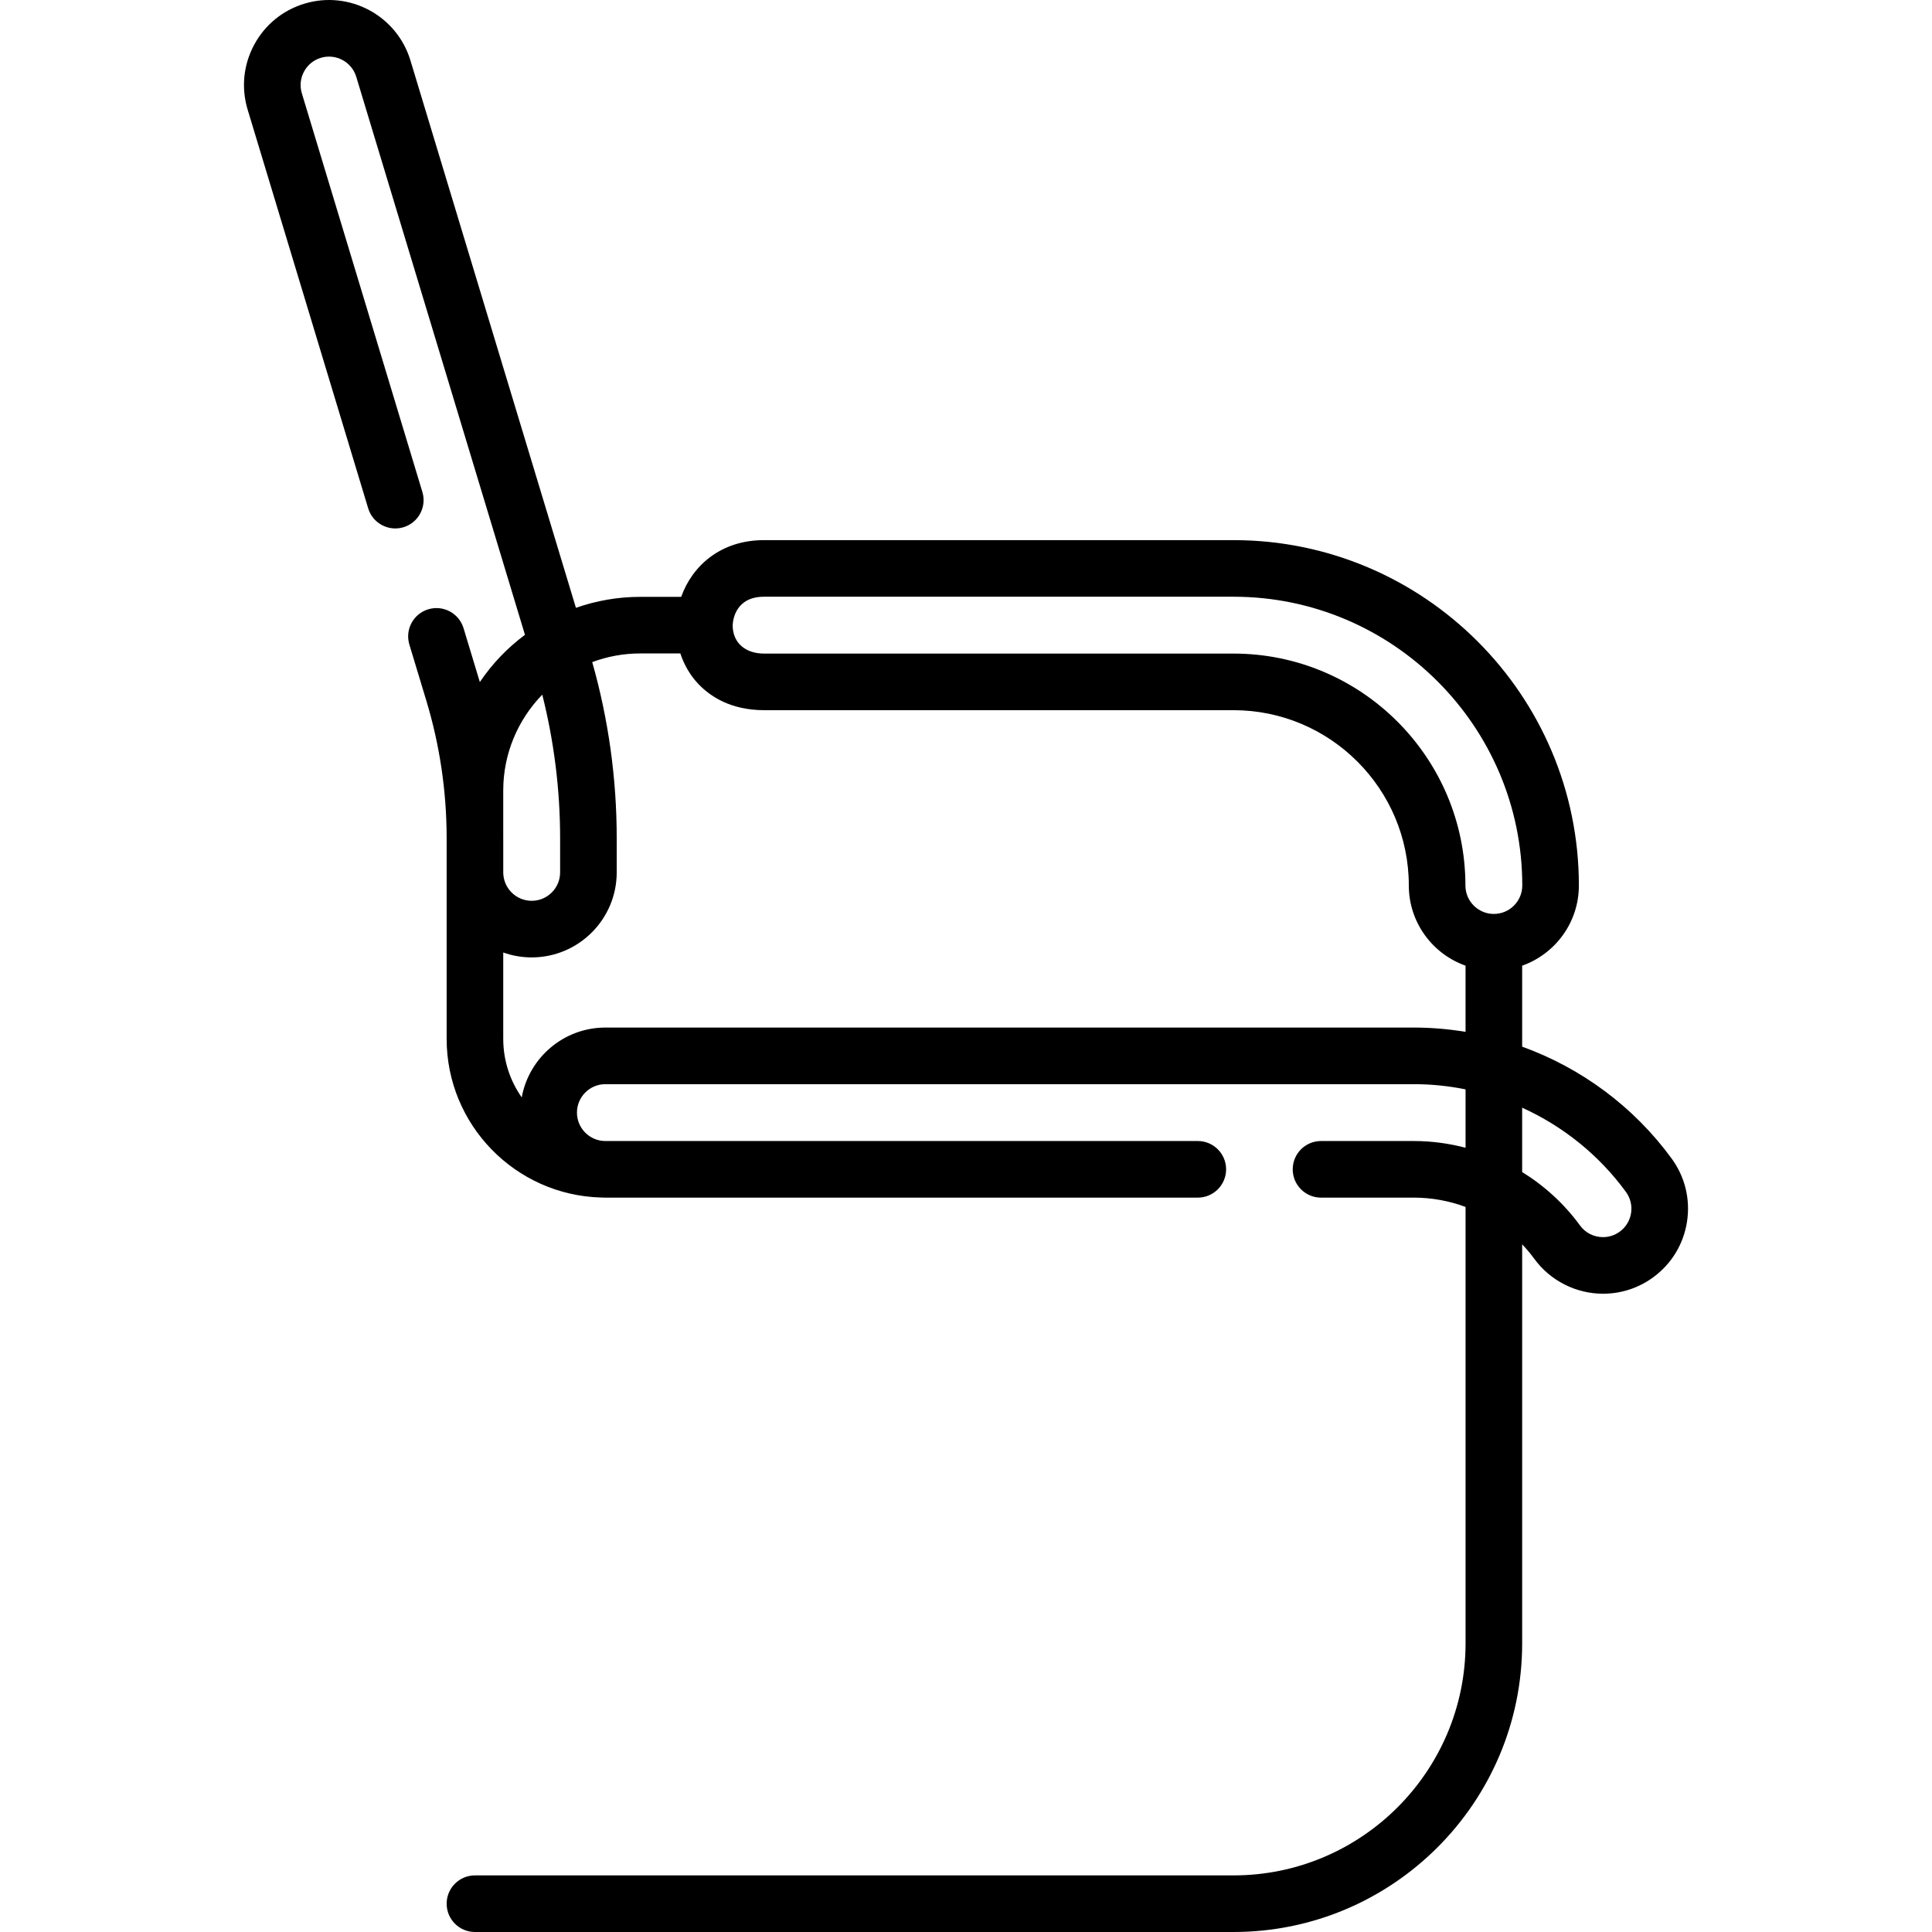 <svg id="Capa_1" enable-background="new 0 0 512 512" height="512" viewBox="0 0 512 512" width="512" xmlns="http://www.w3.org/2000/svg"><g><path d="m443.006 307.033c-10.036-13.749-23.944-23.988-39.619-29.661v-21.458c8.747-3.098 15.032-11.449 15.032-21.245 0-50.471-41.061-91.531-91.531-91.531h-124.397c-11.563 0-19.059 6.86-21.969 15.036h-10.907c-5.812 0-11.558 1.002-16.989 2.904l-43.857-145.06c-3.595-11.894-16.195-18.651-28.089-15.049-5.762 1.741-10.5 5.622-13.343 10.929-2.842 5.306-3.449 11.4-1.707 17.162l31.943 105.656c1.199 3.965 5.388 6.207 9.35 5.008 3.965-1.198 6.208-5.384 5.009-9.35l-31.944-105.655c-.583-1.927-.379-3.964.571-5.738s2.535-3.071 4.46-3.654c3.979-1.202 8.189 1.055 9.392 5.032l44.708 147.877c-4.705 3.496-8.737 7.741-11.958 12.518l-4.315-14.275c-1.198-3.966-5.382-6.206-9.35-5.009-3.965 1.198-6.208 5.384-5.009 9.349l4.487 14.843c3.559 11.771 5.37 23.972 5.391 36.267v53.39c0 22.807 18.248 41.418 40.908 42.036.384.02.77.029 1.158.029h156.999c4.142 0 7.5-3.357 7.5-7.5s-3.358-7.5-7.5-7.5h-156.999c-4.154 0-7.533-3.38-7.533-7.534s3.379-7.534 7.534-7.534h214.25c4.64 0 9.228.475 13.706 1.381v15.472c-4.437-1.159-9.037-1.784-13.706-1.784h-24.599c-4.142 0-7.5 3.357-7.5 7.5s3.358 7.5 7.5 7.5h24.599c4.728 0 9.365.858 13.706 2.468v115.652c0 33.909-27.587 61.496-61.496 61.496h-201.026c-4.142 0-7.5 3.357-7.5 7.5s3.358 7.5 7.5 7.5h201.025c42.18 0 76.496-34.316 76.496-76.496v-105.75c1.146 1.209 2.225 2.489 3.218 3.849 4.228 5.791 11.036 9.249 18.213 9.249 4.8 0 9.39-1.499 13.273-4.334 4.862-3.549 8.051-8.778 8.979-14.726.928-5.946-.515-11.899-4.064-16.76zm-240.515-148.895h124.397c42.199 0 76.531 34.332 76.531 76.531 0 4.154-3.38 7.534-7.534 7.534s-7.534-3.38-7.534-7.534c0-33.891-27.572-61.463-61.463-61.463h-124.397c-4.796 0-8.328-2.699-8.328-7.541.089-1.636.922-7.527 8.328-7.527zm-58.783 25.954c3.126 12.437 4.729 25.199 4.729 38.049v9.049c0 4.154-3.379 7.534-7.534 7.534s-7.534-3.38-7.534-7.534v-9.049c0-.071-.004-.142-.004-.213v-12.488c0-.006.001-.013.001-.019 0-9.564 3.82-18.632 10.342-25.329zm230.973 88.223h-214.25c-11.05 0-20.261 7.997-22.166 18.506-3.083-4.395-4.9-9.739-4.9-15.503v-22.895c2.358.84 4.895 1.301 7.538 1.301 12.425 0 22.534-10.108 22.534-22.534v-9.049c0-15.8-2.183-31.487-6.49-46.677 4.028-1.496 8.318-2.291 12.668-2.291h10.686c.998 3.043 2.615 5.826 4.825 8.142 2.999 3.144 8.446 6.891 17.365 6.891h124.397c25.62 0 46.463 20.843 46.463 46.463 0 9.798 6.287 18.15 15.036 21.247v17.536c-4.501-.745-9.082-1.137-13.706-1.137zm57.568 49.165c-.31 1.988-1.376 3.736-3.003 4.924-1.299.948-2.83 1.449-4.429 1.449-2.44 0-4.663-1.127-6.098-3.093-4.185-5.734-9.426-10.502-15.333-14.158v-17.053c10.807 4.901 20.352 12.529 27.504 22.328 1.188 1.625 1.67 3.615 1.359 5.603z"/></g></svg>